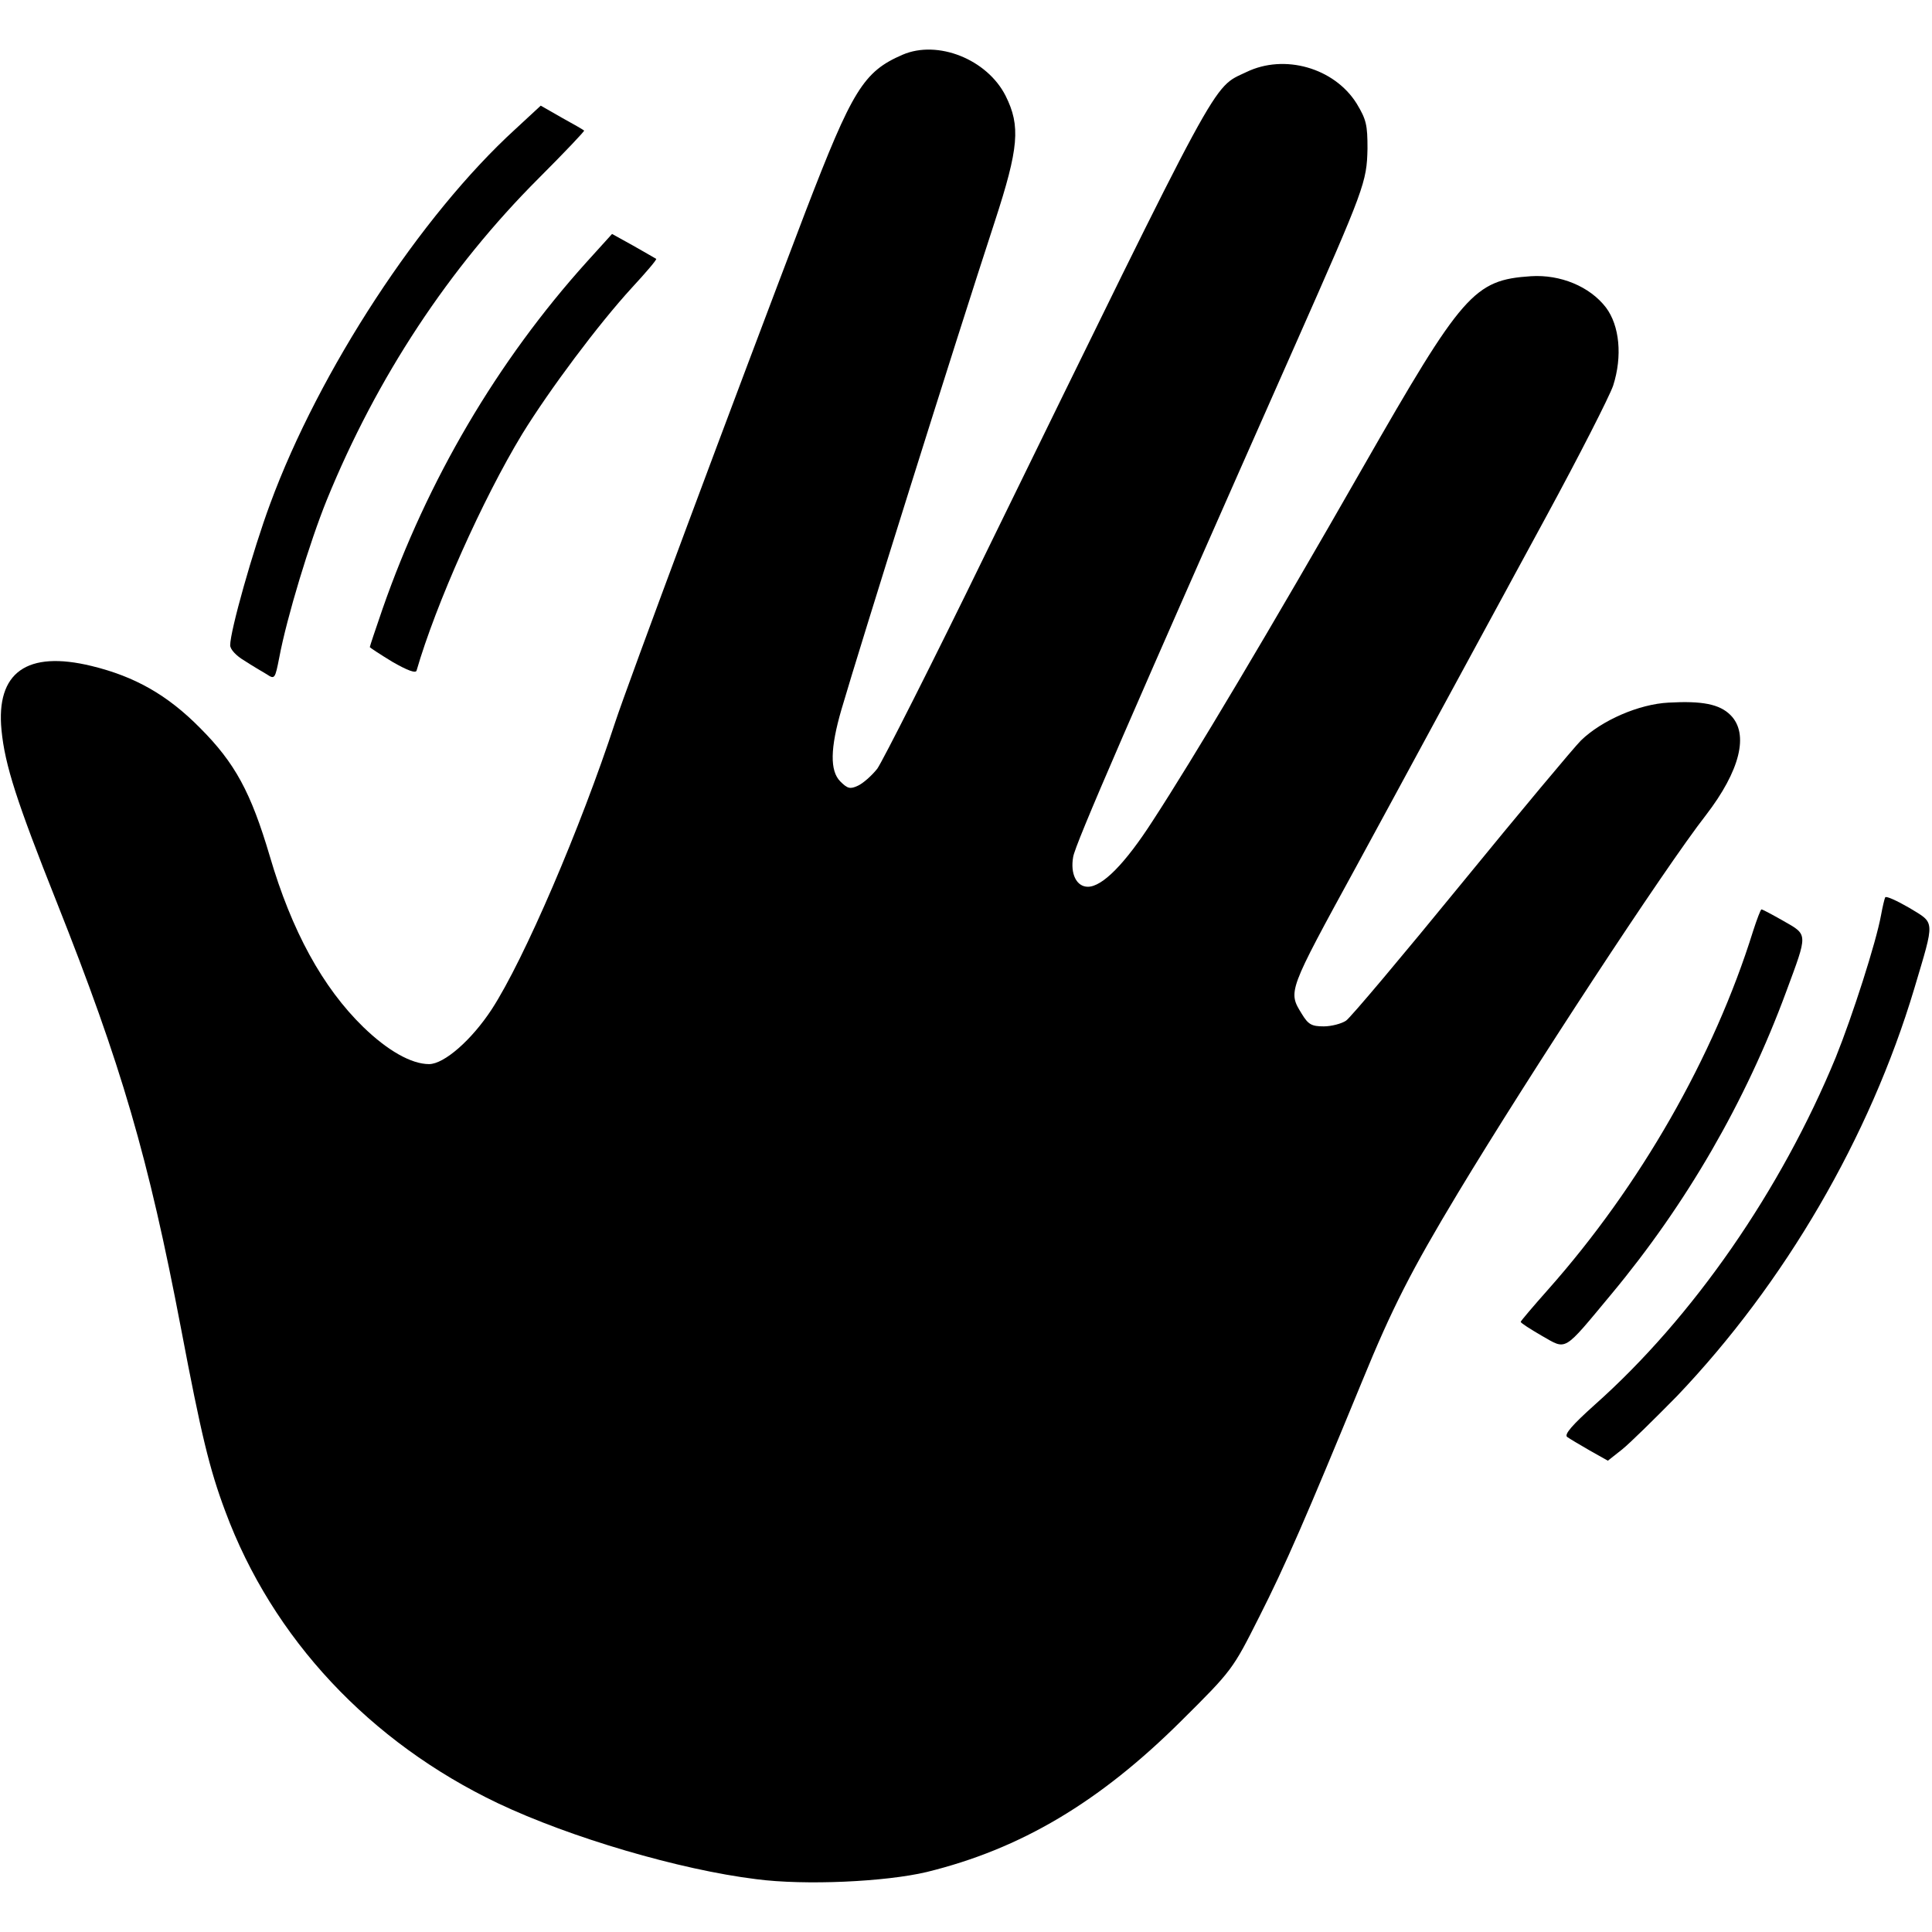 <?xml version="1.0" standalone="no"?>
<!DOCTYPE svg PUBLIC "-//W3C//DTD SVG 20010904//EN"
 "http://www.w3.org/TR/2001/REC-SVG-20010904/DTD/svg10.dtd">
<svg version="1.0" xmlns="http://www.w3.org/2000/svg"
 width="512pt" height="512pt" viewBox="0 0 512 512"
 preserveAspectRatio="xMidYMid meet">

<g transform="translate(0,512) scale(0.1,-0.1)"
fill="#000000" stroke="none">
<path d="M2392 4975 c-104 -45 -133 -93 -257 -415 -193 -506 -473 -1257 -505
-1355 -91 -278 -241 -628 -327 -760 -53 -81 -126 -145 -166 -145 -47 0 -110
36 -174 98 -108 105 -190 255 -248 453 -50 169 -92 247 -185 340 -86 87 -172
136 -287 164 -172 42 -254 -17 -239 -170 9 -93 41 -191 146 -455 172 -433 243
-676 330 -1132 53 -279 75 -371 117 -483 125 -337 383 -612 723 -774 192 -91
481 -176 684 -201 129 -17 343 -7 452 19 249 61 458 185 675 401 135 134 136
136 206 275 69 136 124 263 273 625 79 193 130 293 254 499 190 315 547 860
657 1001 90 117 115 215 65 265 -29 29 -75 38 -164 33 -79 -4 -177 -47 -232
-100 -19 -19 -162 -190 -318 -381 -156 -191 -293 -354 -305 -362 -12 -8 -39
-15 -59 -15 -32 0 -41 5 -58 33 -37 60 -38 57 145 392 51 94 149 274 217 400
69 127 197 363 285 525 88 162 168 319 178 348 25 78 17 159 -19 207 -43 56
-121 88 -199 83 -151 -10 -181 -45 -446 -508 -244 -427 -451 -774 -556 -935
-74 -115 -134 -175 -172 -175 -30 0 -47 34 -39 79 5 33 153 374 588 1356 185
418 190 432 192 521 0 63 -3 77 -29 120 -59 94 -191 132 -292 83 -92 -44 -60
14 -689 -1272 -144 -296 -275 -554 -289 -574 -15 -19 -38 -39 -51 -45 -21 -10
-28 -8 -47 11 -28 28 -27 88 3 191 50 171 298 962 406 1292 64 196 69 254 29
334 -49 97 -180 149 -273 109z"/>
<path d="M1366 4778 c-252 -230 -520 -640 -650 -993 -46 -124 -106 -337 -106
-375 0 -11 16 -28 38 -41 20 -13 47 -29 59 -36 21 -14 22 -12 33 44 20 107 81
307 126 418 133 326 324 615 562 853 68 68 122 125 120 126 -2 2 -28 17 -59
34 l-56 32 -67 -62z"/>
<path d="M1555 4426 c-237 -263 -422 -578 -541 -919 -19 -55 -34 -100 -34
-102 0 -1 27 -19 60 -39 40 -23 62 -31 64 -23 51 176 175 454 280 627 72 117
202 291 291 388 37 40 66 74 64 76 -2 1 -29 17 -61 35 l-56 31 -67 -74z"/>
<path d="M4996 2742 c-2 -4 -7 -25 -11 -47 -13 -72 -76 -268 -120 -377 -145
-352 -378 -689 -639 -921 -59 -53 -81 -78 -73 -85 7 -5 34 -21 60 -36 l48 -27
38 30 c21 17 86 81 145 141 286 300 511 686 629 1080 55 185 56 172 -13 214
-33 19 -61 32 -64 28z"/>
<path d="M4646 2653 c-104 -334 -300 -676 -543 -950 -40 -45 -73 -84 -73 -86
0 -3 25 -19 56 -37 67 -38 55 -45 184 110 199 239 356 510 464 803 57 154 58
149 -7 186 -30 17 -56 31 -59 31 -2 0 -12 -26 -22 -57z"/>
</g>
</svg>
